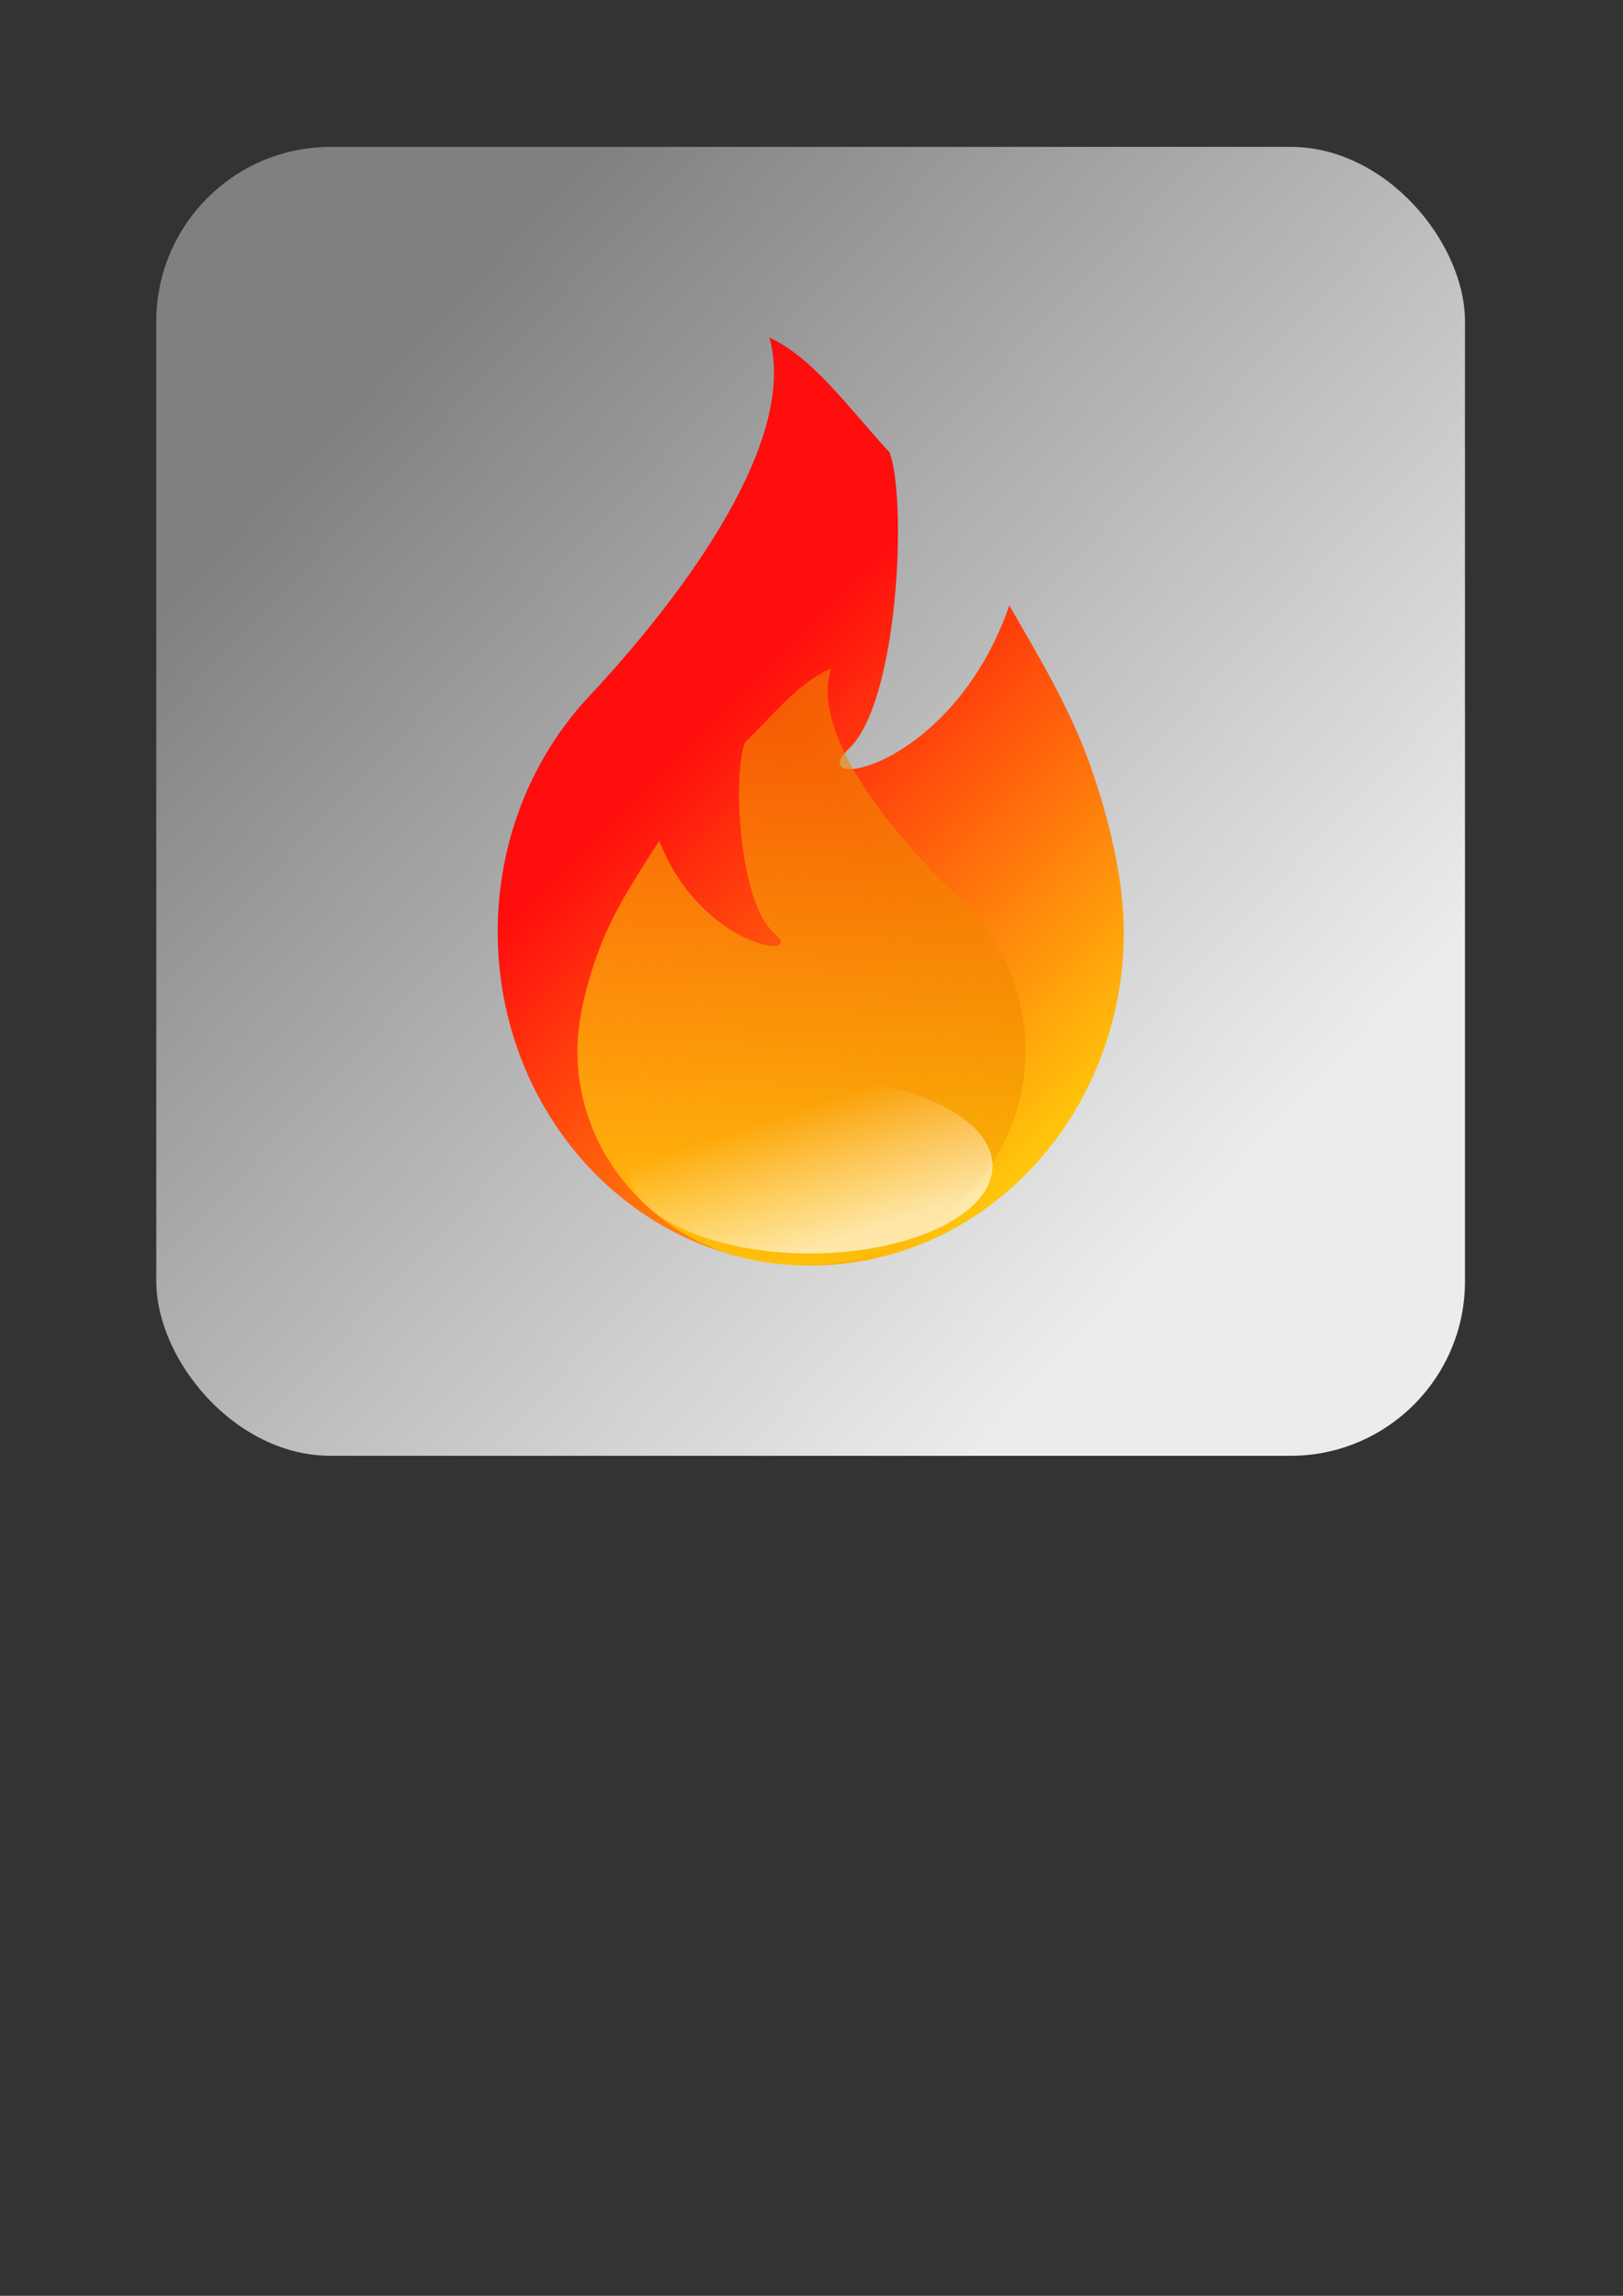 <?xml version="1.0" encoding="UTF-8" standalone="no"?>
<!-- Created with Inkscape (http://www.inkscape.org/) -->

<svg
   xmlns:dc="http://purl.org/dc/elements/1.1/"
   xmlns:cc="http://creativecommons.org/ns#"
   xmlns:rdf="http://www.w3.org/1999/02/22-rdf-syntax-ns#"
   xmlns:svg="http://www.w3.org/2000/svg"
   xmlns="http://www.w3.org/2000/svg"
   xmlns:xlink="http://www.w3.org/1999/xlink"
   xmlns:sodipodi="http://sodipodi.sourceforge.net/DTD/sodipodi-0.dtd"
   xmlns:inkscape="http://www.inkscape.org/namespaces/inkscape"
   width="210mm"
   height="297mm"
   viewBox="0 0 210 297"
   version="1.1"
   id="svg8"
   inkscape:version="0.92.4 (5da689c313, 2019-01-14)"
   sodipodi:docname="flame-icon.svg">
  <rect x="0" y="0" width="210" height="297" fill="#333333" stroke="none"/>
  <defs
     id="defs2">
    <linearGradient
       inkscape:collect="always"
       id="linearGradient5306">
      <stop
         style="stop-color:#808080;stop-opacity:1;"
         offset="0"
         id="stop5302" />
      <stop
         style="stop-color:#ececec;stop-opacity:1"
         offset="1"
         id="stop5304" />
    </linearGradient>
    <linearGradient
       inkscape:collect="always"
       id="linearGradient4591-8">
      <stop
         style="stop-color:#ffffff;stop-opacity:1;"
         offset="0"
         id="stop4587" />
      <stop
         style="stop-color:#ffffff;stop-opacity:0;"
         offset="1"
         id="stop4589" />
    </linearGradient>
    <linearGradient
       id="linearGradient4581"
       inkscape:collect="always">
      <stop
         id="stop4577"
         offset="0"
         style="stop-color:#f28700;stop-opacity:1" />
      <stop
         id="stop4579"
         offset="1"
         style="stop-color:#ffe30b;stop-opacity:1" />
    </linearGradient>
    <linearGradient
       inkscape:collect="always"
       id="linearGradient16">
      <stop
         style="stop-color:#ff0d0d;stop-opacity:1"
         offset="0"
         id="stop12" />
      <stop
         style="stop-color:#ffcd0b;stop-opacity:1"
         offset="1"
         id="stop14" />
    </linearGradient>
    <linearGradient
       inkscape:collect="always"
       xlink:href="#linearGradient16"
       id="linearGradient18"
       x1="87.932"
       y1="170.047"
       x2="113.456"
       y2="195.972"
       gradientUnits="userSpaceOnUse"
       gradientTransform="translate(5.267,0.964)" />
    <linearGradient
       inkscape:collect="always"
       xlink:href="#linearGradient4581"
       id="linearGradient18-1"
       x1="81.784"
       y1="170.582"
       x2="113.456"
       y2="195.972"
       gradientUnits="userSpaceOnUse"
       gradientTransform="matrix(-0.716,0,0,0.643,172.317,73.074)" />
    <linearGradient
       inkscape:collect="always"
       xlink:href="#linearGradient4591-8"
       id="linearGradient4593"
       x1="105.266"
       y1="201.372"
       x2="102.432"
       y2="192.868"
       gradientUnits="userSpaceOnUse" />
    <linearGradient
       inkscape:collect="always"
       xlink:href="#linearGradient5306"
       id="linearGradient5308"
       x1="43.278"
       y1="88.357"
       x2="154.025"
       y2="192.49"
       gradientUnits="userSpaceOnUse"
       gradientTransform="translate(1.89,-36.286)" />
  </defs>
  <sodipodi:namedview
     id="base"
     pagecolor="#ffffff"
     bordercolor="#666666"
     borderopacity="1.0"
     inkscape:pageopacity="0.0"
     inkscape:pageshadow="2"
     inkscape:zoom="0.7"
     inkscape:cx="44.790406"
     inkscape:cy="595.17724"
     inkscape:document-units="mm"
     inkscape:current-layer="layer1"
     showgrid="false"
     inkscape:window-width="960"
     inkscape:window-height="1016"
     inkscape:window-x="0"
     inkscape:window-y="27"
     inkscape:window-maximized="0" />
  <g
     inkscape:label="Layer 1"
     inkscape:groupmode="layer"
     id="layer1">
    <rect
       style="display:inline;fill:url(#linearGradient5308);fill-opacity:1;fill-rule:evenodd;stroke:none;stroke-width:0.497px;stroke-linecap:butt;stroke-linejoin:miter;stroke-opacity:1;image-rendering:auto"
       id="rect3338"
       width="169.333"
       height="169.333"
       x="20.222"
       y="18.999"
       ry="22.578"
       inkscape:export-xdpi="28.799999"
       inkscape:export-ydpi="28.799999" />
    <g
       id="g5313"
       transform="matrix(2.003,0,0,2.003,-101.352,-243.085)"
       inkscape:export-xdpi="28.799999"
       inkscape:export-ydpi="28.799999">
      <path
         sodipodi:nodetypes="ssssccscss"
         inkscape:connector-curvature="0"
         id="path10"
         d="m 123.195,181.547 c 0,11.899 -9.054,21.545 -20.222,21.545 -11.168,0 -20.222,-9.646 -20.222,-21.545 0,-5.949 2.263,-11.336 5.923,-15.234 3.659,-3.899 13.793,-15.531 11.626,-23.148 2.792,1.27 5.084,4.495 7.754,7.402 1.134,2.857 0.649,16.083 -2.635,19.172 -3.027,2.847 6.628,1.489 10.382,-9.272 2.164,3.737 4.112,7.019 5.386,10.778 1.274,3.759 2.007,7.328 2.007,10.303 z"
         style="fill:url(#linearGradient18);fill-opacity:1;stroke-width:0.249" />
      <path
         sodipodi:nodetypes="ssssccscss"
         inkscape:connector-curvature="0"
         id="path10-7"
         d="m 87.9,189.227 c 0,7.653 6.481,13.858 14.475,13.858 7.995,0 14.475,-6.204 14.475,-13.858 0,-3.827 -1.62,-7.291 -4.24,-9.799 -2.62,-2.508 -9.873,-9.99 -8.322,-14.889 -1.999,0.817 -3.64,2.891 -5.551,4.761 -0.812,1.837 -0.464,10.345 1.886,12.331 2.167,1.831 -4.744,0.957 -7.432,-5.964 -1.549,2.404 -2.944,4.514 -3.856,6.932 -0.912,2.418 -1.436,4.714 -1.436,6.627 z"
         style="opacity:0.6;fill:url(#linearGradient18-1);fill-opacity:1;stroke-width:0.169" />
      <ellipse
         ry="5.648"
         rx="11.802"
         cy="196.669"
         cx="102.914"
         id="path4585"
         style="opacity:0.644;fill:url(#linearGradient4593);fill-opacity:1;stroke:#f9ff0d;stroke-width:0.265;stroke-opacity:0" />
    </g>
  </g>
</svg>
